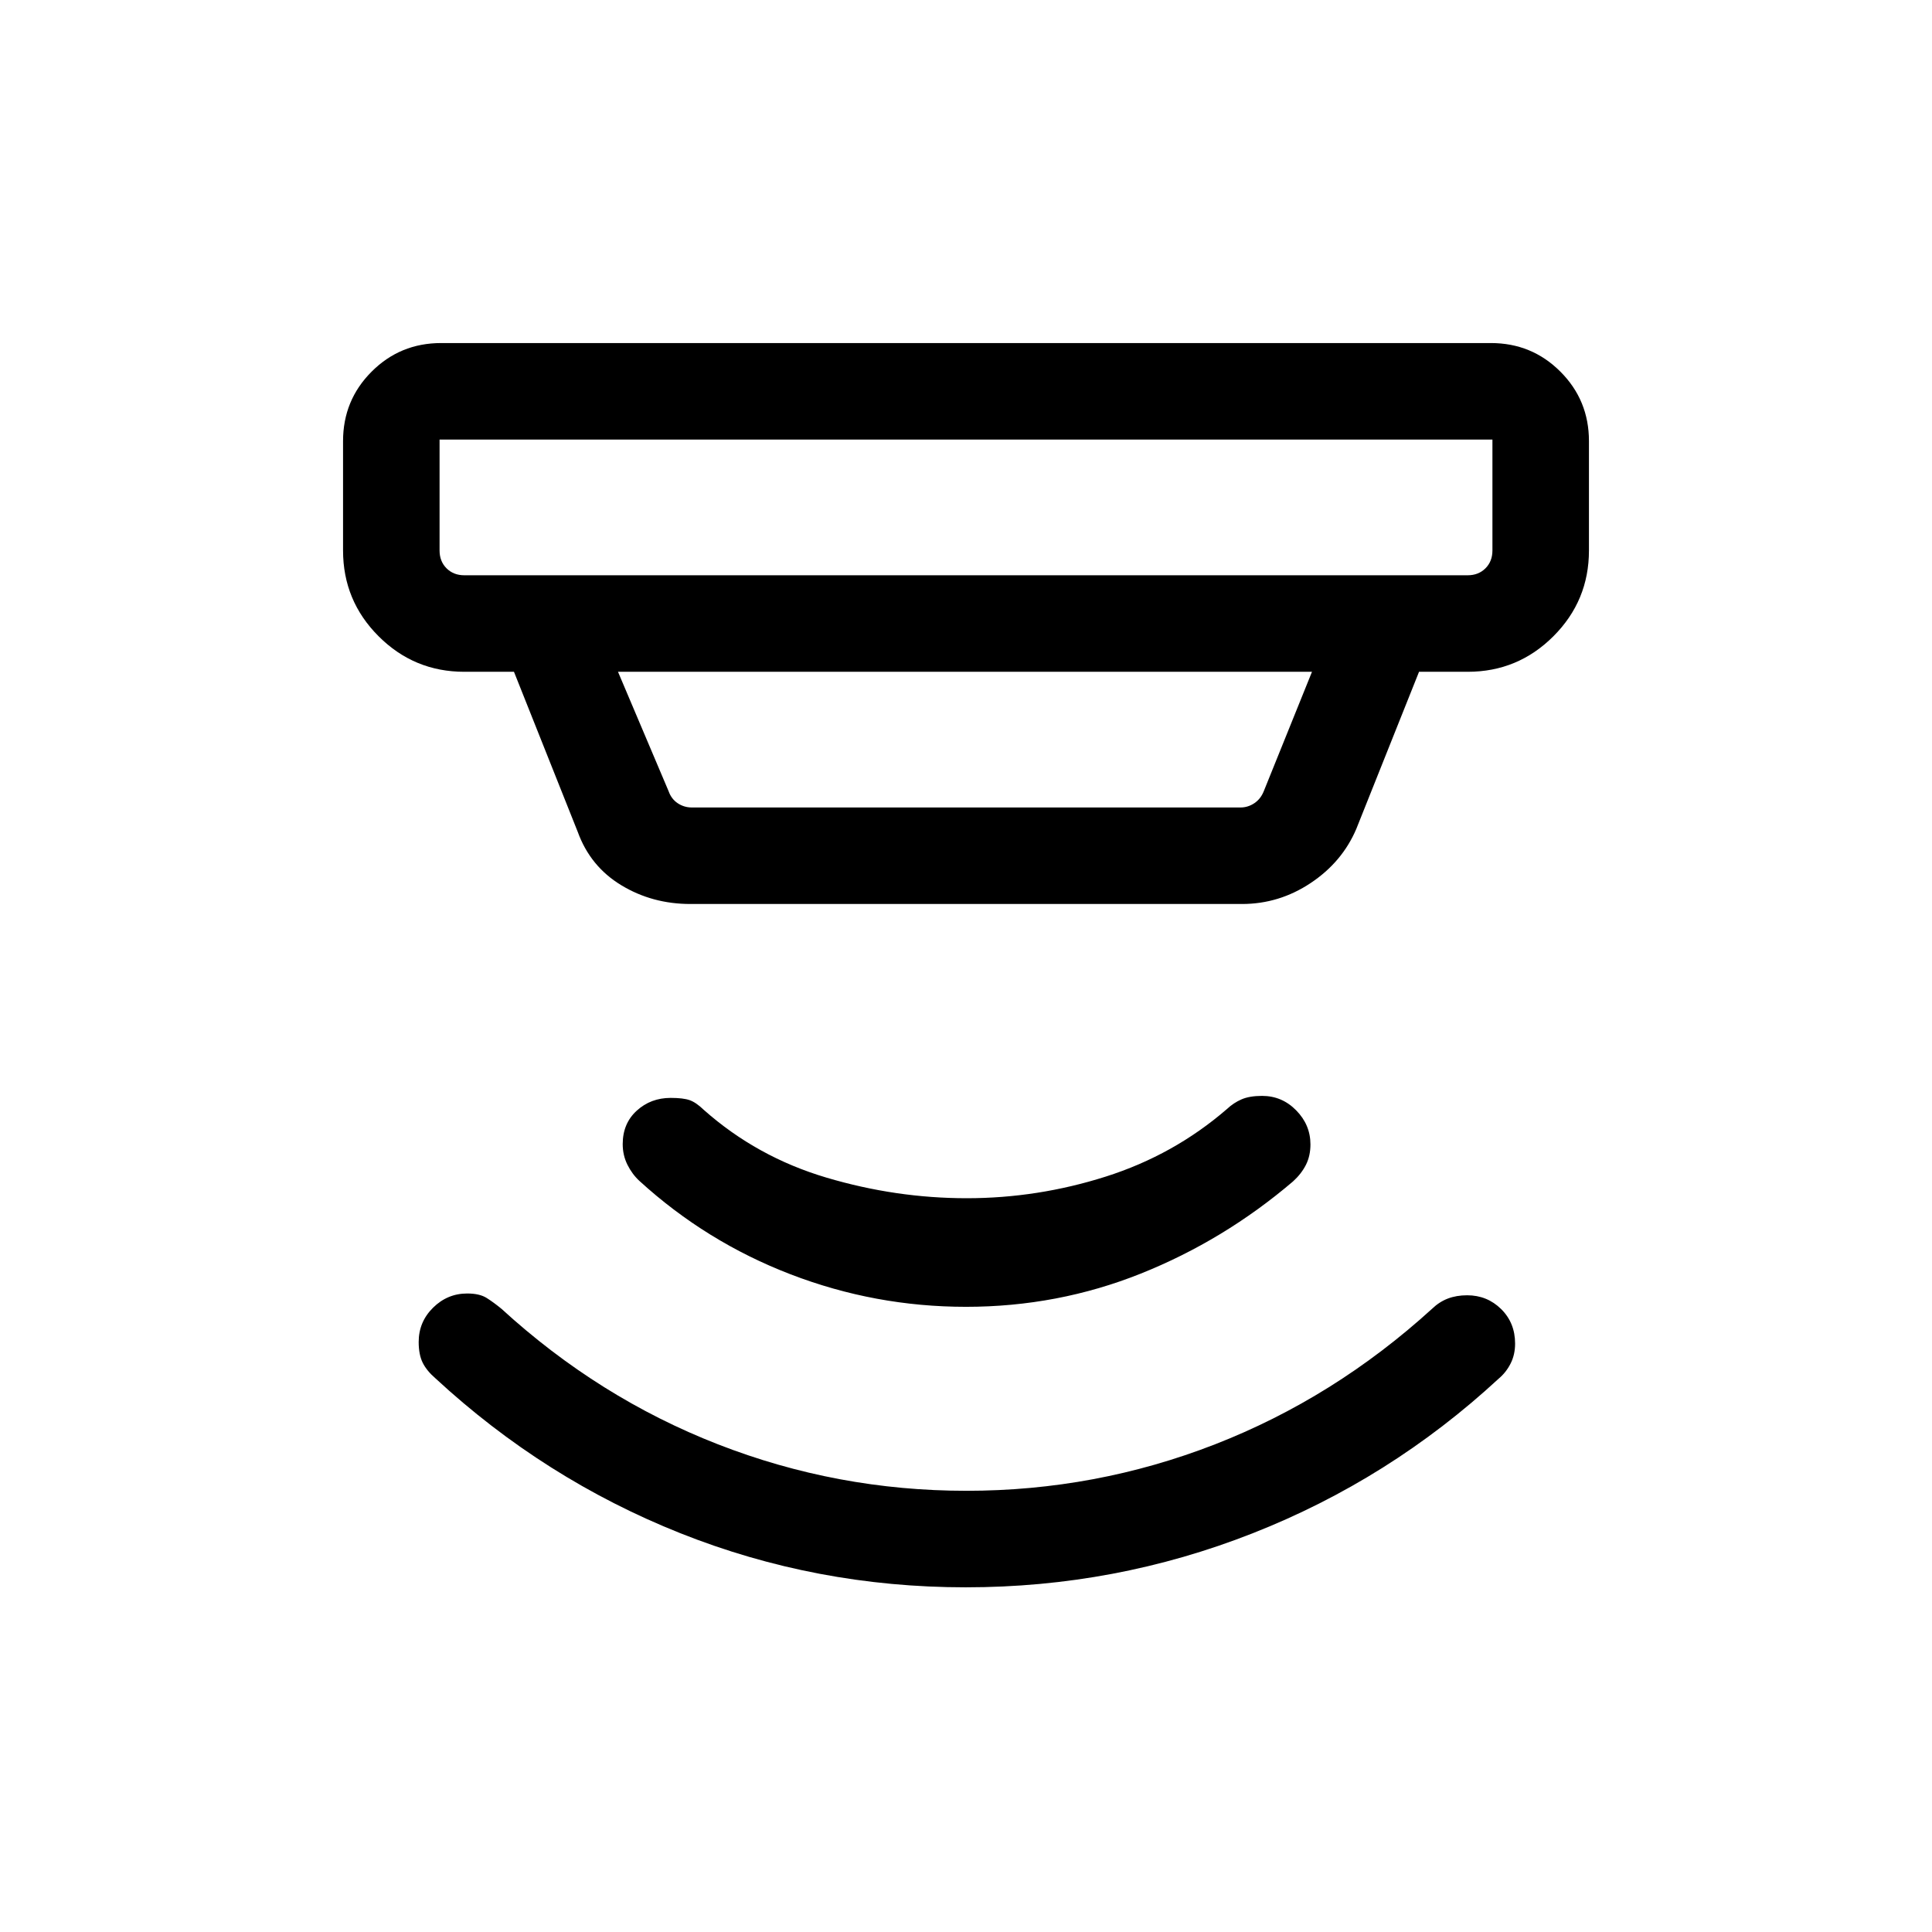 <svg xmlns="http://www.w3.org/2000/svg" height="20" viewBox="0 -960 960 960" width="20"><path d="M479.89-171.27q-74.31 0-141.87-26.9-67.55-26.91-121.67-76.96-4.35-3.76-6.33-7.77-1.98-4.02-1.98-10.29 0-9.96 7.14-17.02 7.15-7.06 16.96-7.06 6.17 0 9.69 2.23 3.52 2.23 7.36 5.39 48.31 44.21 107.52 67.31 59.21 23.11 123.5 23.11 64.22 0 123.47-23.07 59.24-23.08 107.9-67.37 3.57-3.44 7.84-5.08 4.27-1.63 9.61-1.63 9.92 0 16.87 6.84 6.94 6.85 6.94 17.16 0 5.53-2.25 9.95-2.25 4.42-5.94 7.5-54.07 50.01-122.26 76.83-68.19 26.83-142.5 26.83Zm.1-139.38q-45.18 0-87.16-16.15-41.97-16.15-75.09-46.39-3.64-3.36-5.98-8.07-2.34-4.71-2.34-10.22 0-10.28 6.97-16.63 6.96-6.35 16.86-6.35 6.23 0 9.45 1.13 3.22 1.14 7.07 4.87 26.38 23.38 60.88 33.61 34.5 10.24 69.73 10.24 35.24 0 69.04-10.74 33.81-10.73 60.24-33.58 3.33-3.12 7.29-4.82 3.95-1.71 10.18-1.71 9.9 0 16.96 7.21 7.06 7.2 7.06 16.91 0 5.72-2.27 10.19-2.27 4.46-6.41 8.21-34.36 29.29-75.63 45.79-41.28 16.5-86.85 16.5ZM218.42-741.58v55.12q0 5.38 3.46 8.85 3.47 3.46 8.85 3.46h498.54q5.38 0 8.85-3.46 3.46-3.47 3.46-8.85v-55.12H218.42Zm88.66 115.39 25.15 59.34q1.35 3.85 4.52 5.97 3.17 2.11 7.02 2.11h272.65q3.66 0 6.83-2.11 3.17-2.12 4.71-5.97l23.96-59.34H307.08Zm36 115.38q-18.98 0-34.36-9.32-15.38-9.32-21.6-26.41l-31.73-79.65h-24.66q-24.96 0-42.61-17.66-17.66-17.65-17.66-42.61v-54.35q0-20.34 14.2-34.53 14.19-14.2 34.53-14.2h521.62q20.34 0 34.53 14.2 14.2 14.19 14.2 34.53v54.35q0 24.96-17.66 42.61-17.65 17.66-42.61 17.66h-24.16l-31.19 78.11q-7.01 16.44-22.66 26.85-15.65 10.42-34.13 10.42H343.08ZM218.42-741.58V-674.15-741.58Z"/></svg>